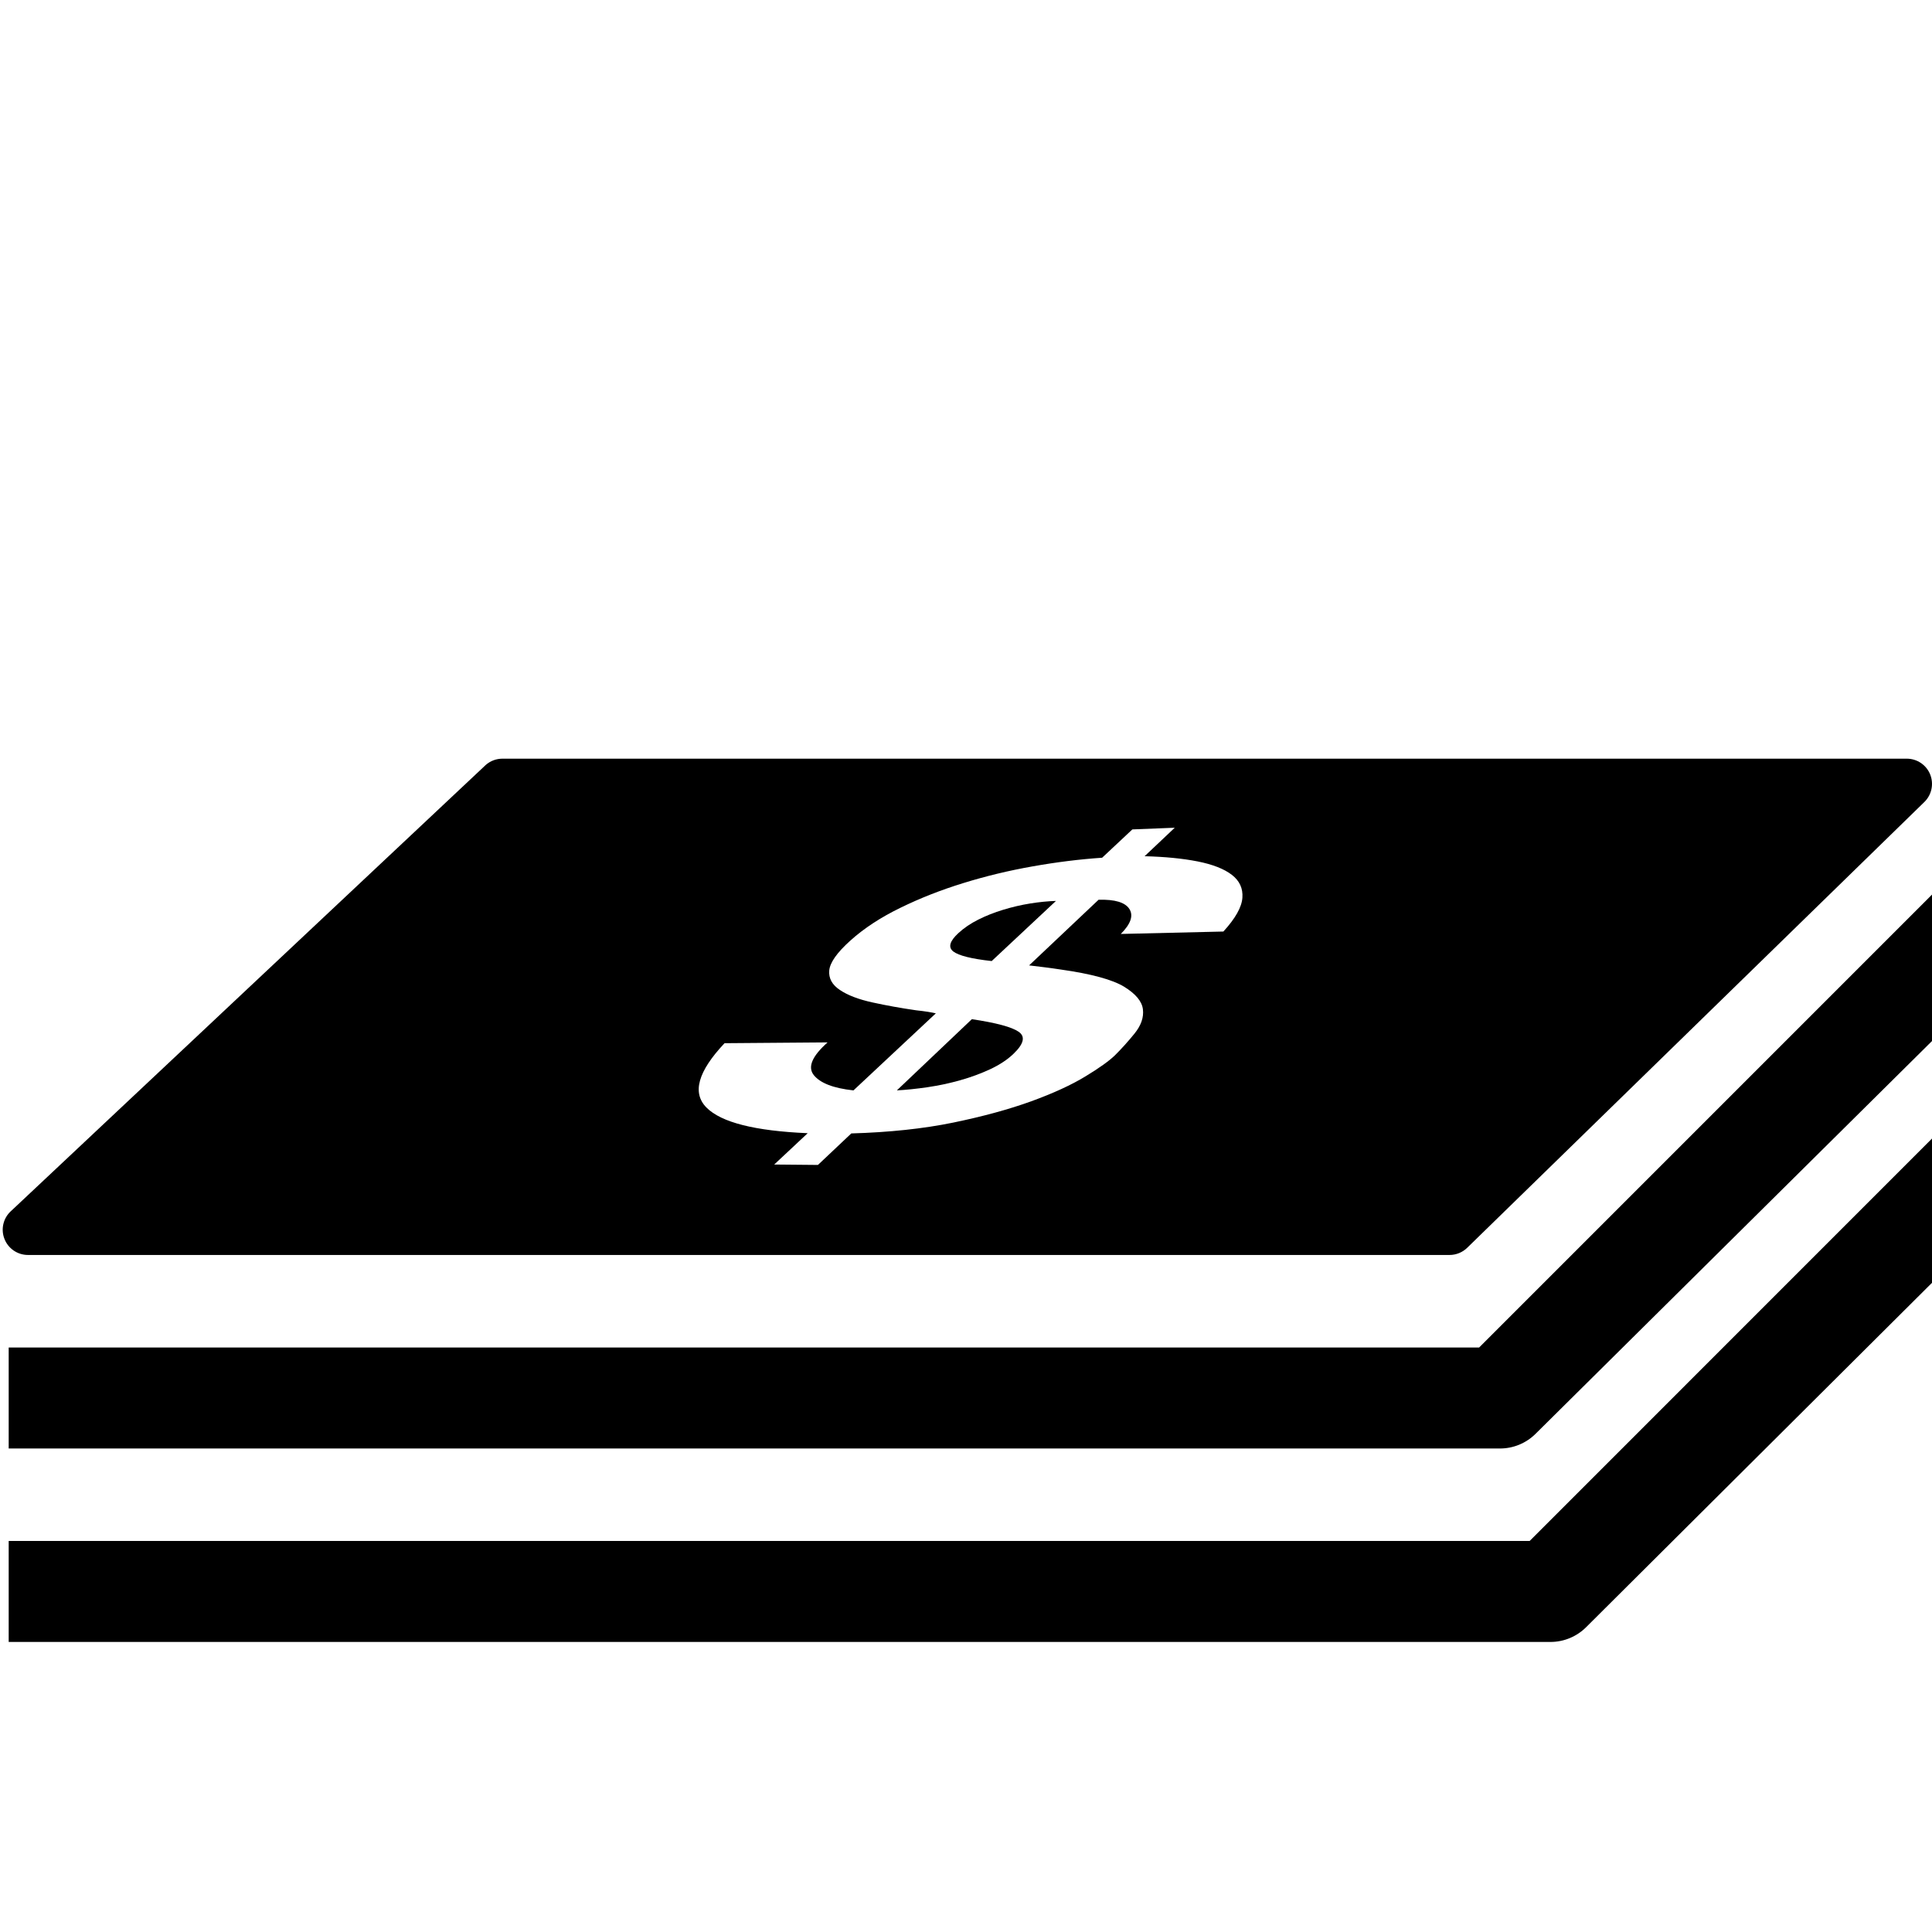 <svg xmlns="http://www.w3.org/2000/svg" xmlns:xlink="http://www.w3.org/1999/xlink" version="1.1" id="Layer_1" x="0px" y="0px" width="100px" height="100px" viewBox="0 -15 100 100" enable-background="new 0 0 100 100" xml:space="preserve">
<path d="M49.701,40.913c0.552-0.154,1.069-0.347,1.557-0.573c0.487-0.229,0.895-0.498,1.215-0.809  c0.521-0.505,0.609-0.881,0.254-1.126c-0.353-0.246-1.159-0.463-2.424-0.652l-3.882,3.685c0.478-0.025,1.008-0.08,1.587-0.164  C48.584,41.188,49.15,41.069,49.701,40.913z"/>
<path d="M51.33,34.744l3.326-3.112c-0.423,0.013-0.866,0.057-1.334,0.132c-0.461,0.074-0.929,0.183-1.394,0.324  c-0.468,0.142-0.897,0.312-1.296,0.513c-0.398,0.2-0.742,0.434-1.027,0.698c-0.451,0.416-0.539,0.73-0.265,0.948  C49.621,34.462,50.283,34.629,51.33,34.744z"/>
<path d="M75.028,49.957c0.348,0,0.679-0.138,0.925-0.382l23.665-23.077c0.372-0.373,0.485-0.934,0.283-1.423  c-0.201-0.488-0.678-0.806-1.206-0.806h-72.69c-0.315,0-0.619,0.113-0.857,0.32L0.589,47.666c-0.41,0.357-0.557,0.932-0.366,1.441  c0.19,0.512,0.679,0.85,1.224,0.85H75.028z M37.502,38.996l5.334-0.042c-0.807,0.717-1.043,1.281-0.714,1.693  c0.333,0.415,1.015,0.679,2.053,0.792l4.264-3.989c-0.099-0.024-0.239-0.049-0.415-0.079c-0.183-0.029-0.383-0.054-0.605-0.078  c-0.79-0.114-1.547-0.25-2.264-0.408c-0.716-0.157-1.276-0.37-1.679-0.642c-0.407-0.268-0.591-0.607-0.554-1.016  c0.04-0.408,0.403-0.923,1.093-1.543c0.704-0.633,1.565-1.198,2.589-1.696c1.021-0.5,2.109-0.927,3.267-1.283  c1.157-0.358,2.354-0.646,3.591-0.864c1.235-0.219,2.432-0.367,3.584-0.445l1.565-1.466l2.194-0.087l-1.561,1.475  c1.043,0.026,1.957,0.115,2.739,0.268c0.786,0.156,1.376,0.387,1.775,0.694c0.403,0.309,0.583,0.705,0.548,1.189  c-0.035,0.485-0.361,1.066-0.984,1.747l-5.31,0.125c0.517-0.517,0.663-0.948,0.445-1.292c-0.221-0.343-0.749-0.502-1.595-0.478  l-3.596,3.398c0.26,0.032,0.521,0.064,0.794,0.096c0.272,0.033,0.551,0.073,0.847,0.118c1.581,0.224,2.668,0.521,3.273,0.887  c0.604,0.37,0.929,0.762,0.977,1.174c0.049,0.414-0.093,0.83-0.432,1.25c-0.342,0.42-0.678,0.793-1.01,1.123  c-0.295,0.288-0.801,0.653-1.527,1.093c-0.719,0.44-1.656,0.871-2.803,1.29c-1.15,0.416-2.499,0.786-4.046,1.105  c-1.551,0.318-3.312,0.505-5.276,0.561l-1.727,1.631l-2.263-0.021l1.733-1.622c-2.734-0.116-4.481-0.559-5.24-1.328  C35.812,41.565,36.125,40.458,37.502,38.996z"/>
<path d="M76.558,54.748H0.45v5.226h77.191c0.69,0,1.355-0.275,1.846-0.766L100,38.884v-7.58L76.558,54.748z"/>
<path d="M0.45,64.761v5.226h79.804c0.691,0,1.356-0.276,1.846-0.766L100,51.398v-7.467L79.174,64.761H0.45z"/>
</svg>